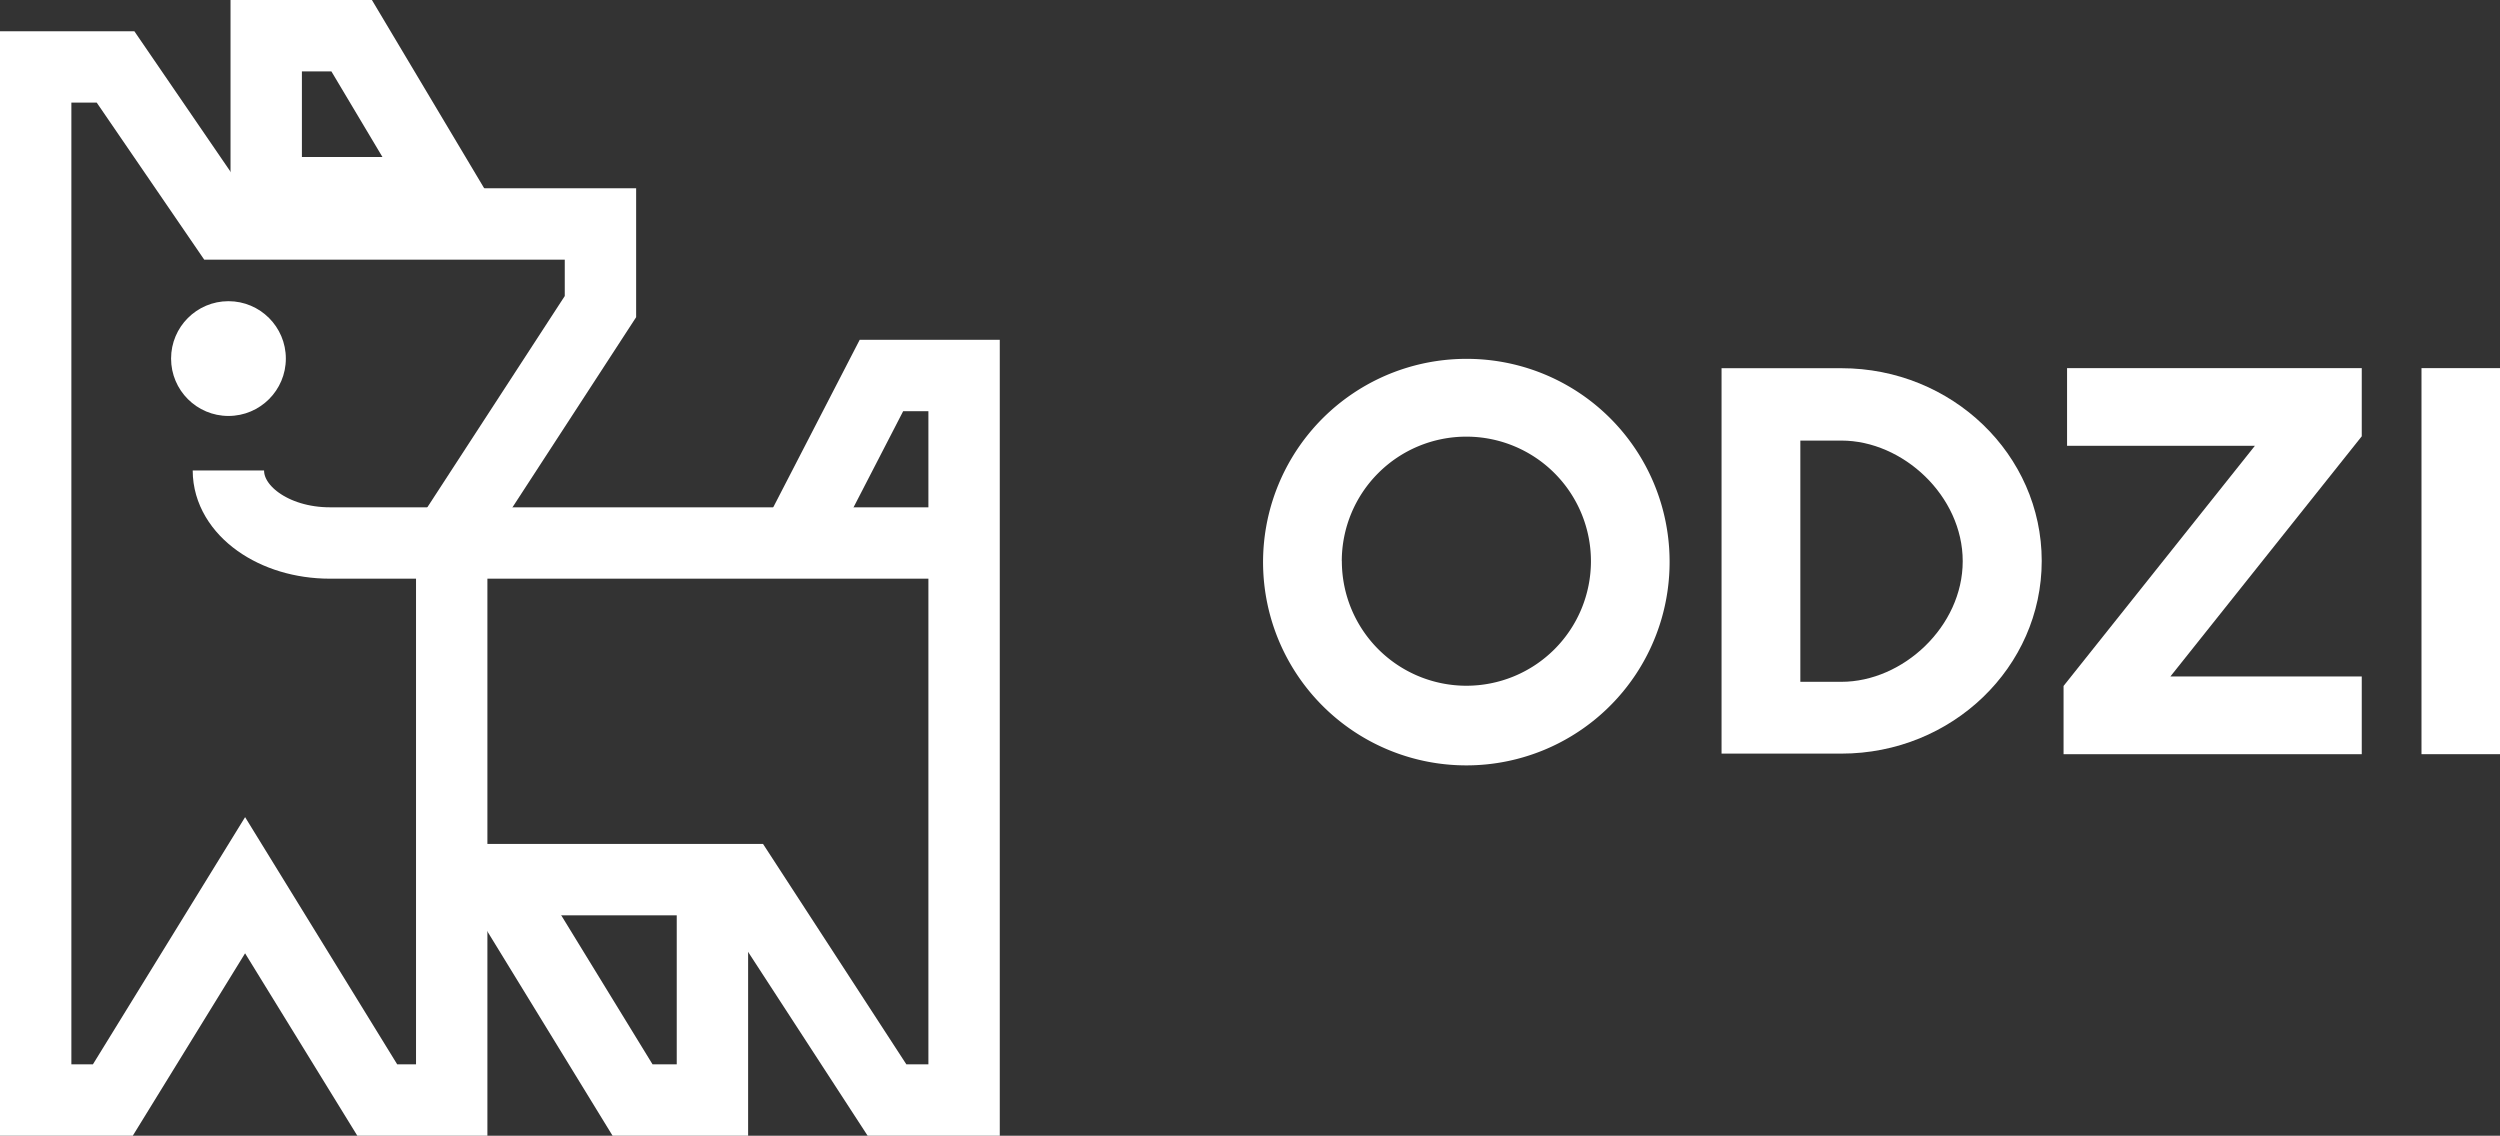 <svg xmlns="http://www.w3.org/2000/svg" viewBox="0 0 350.28 159.13"><rect x="0" y="0" width="350.28" height="159.13" fill="#333333" stroke="none"/><defs><style>.cls-1{fill:#fff;}.cls-2{fill:none;stroke:#fff;stroke-miterlimit:10;stroke-width:10px;}</style></defs><g id="Layer_2" data-name="Layer 2"><g id="Layer_1-2" data-name="Layer 1"><path class="cls-1" d="M233.93,78.63a28.48,28.48,0,1,1-28.48-28.35A28.41,28.41,0,0,1,233.93,78.63Zm-45.92,0a17.45,17.45,0,1,0,17.44-17.45A17.44,17.44,0,0,0,188,78.63Z"/><path class="cls-1" d="M258,51.59c15.51,0,28.07,12.11,28.07,27s-12.56,27-28.07,27H241.21V51.59Zm-5.75,43.94H258c8.64,0,17-7.77,17-16.9s-8.36-16.9-17-16.9h-5.75Z"/><path class="cls-1" d="M330.91,51.58v9.55L304.1,94.78h26.81v10.89H289.13V96.11l26.81-33.65H289.62V51.58Z"/><path class="cls-1" d="M350.28,51.58v54.09h-11V51.58Z"/><polygon class="cls-2" points="49.27 5 37.3 5 37.3 27 62.39 27 49.27 5"/><polygon class="cls-2" points="84.13 42.96 84.13 31.38 60.2 31.38 31.25 31.38 16.19 9.38 5 9.38 5 154.13 15.81 154.13 34.34 124.03 52.86 154.13 63.29 154.13 63.29 123.25 63.29 75 84.13 42.96"/><polyline class="cls-2" points="63.29 123.25 104.2 123.25 124.28 154.13 135.08 154.13 135.08 52.61 123.5 52.61 111.54 75.78"/><polyline class="cls-2" points="99.82 123.25 99.82 154.13 88.63 154.13 69.71 123.25"/><circle class="cls-1" cx="32.01" cy="50.24" r="8.04"/><path class="cls-2" d="M135.08,76.08H46.22C38.37,76.08,32,71.53,32,65.92"/></g></g></svg>